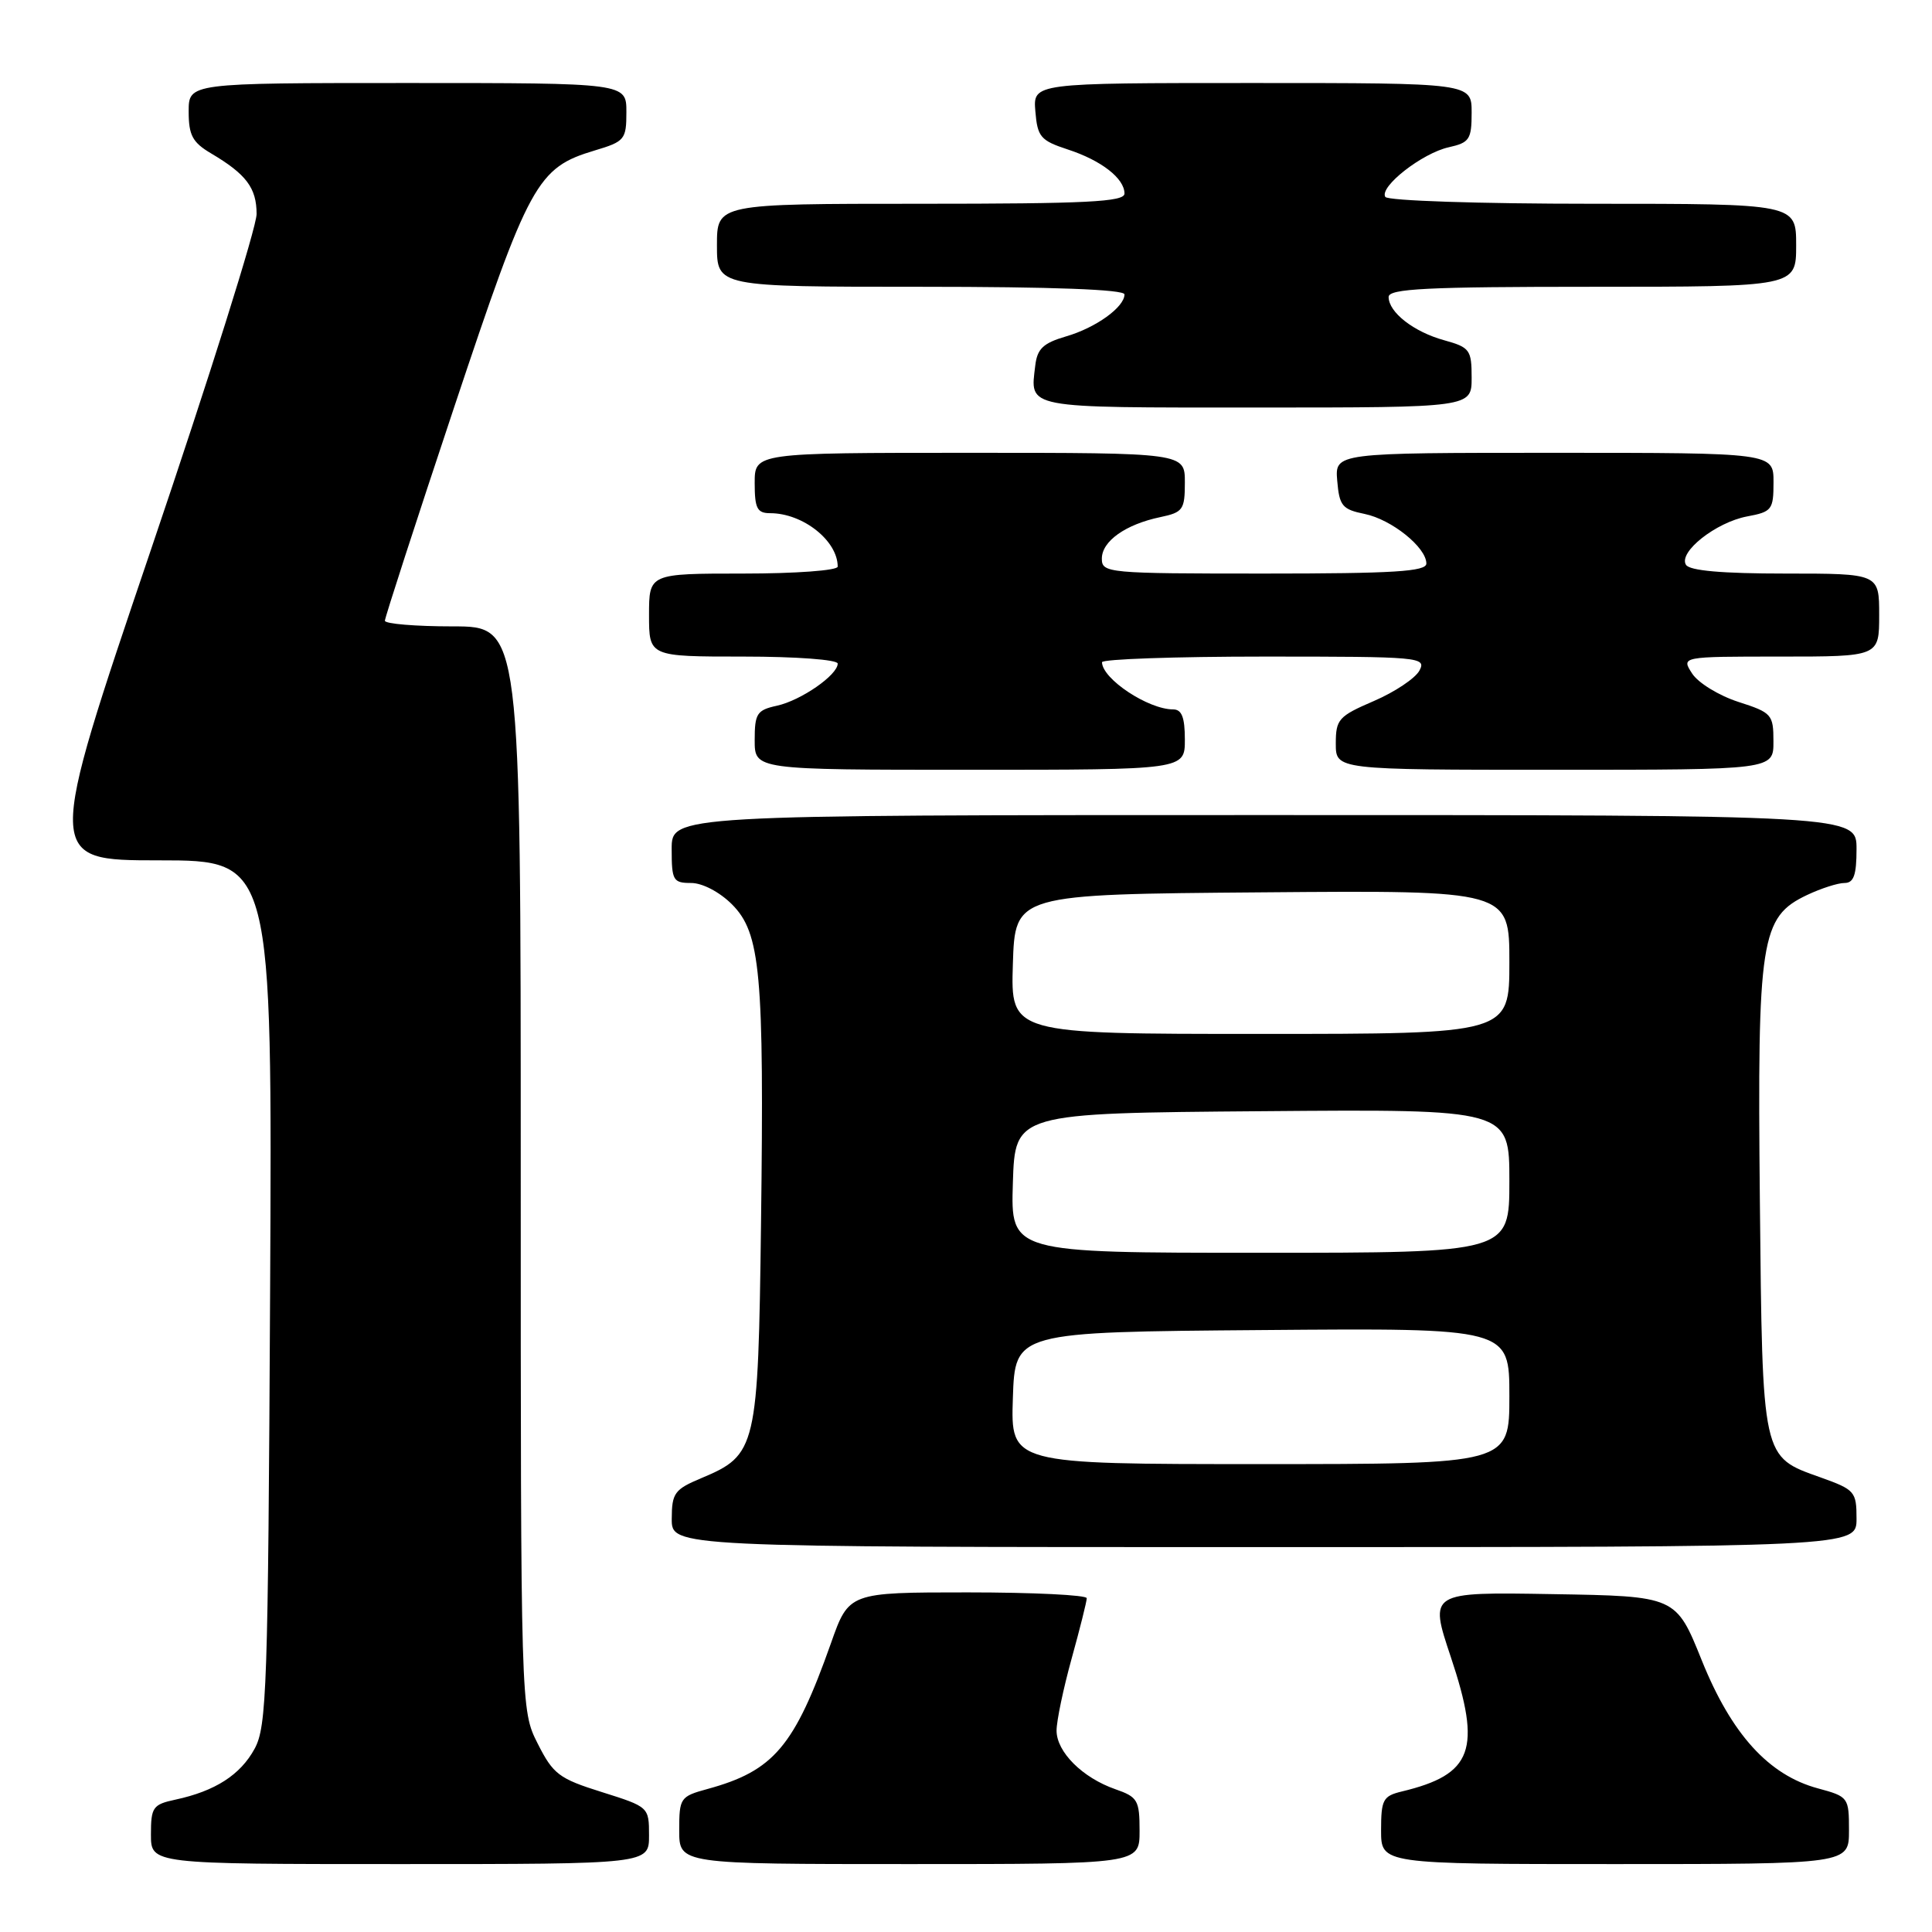 <?xml version="1.0" encoding="UTF-8" standalone="no"?>
<!DOCTYPE svg PUBLIC "-//W3C//DTD SVG 1.1//EN" "http://www.w3.org/Graphics/SVG/1.1/DTD/svg11.dtd" >
<svg xmlns="http://www.w3.org/2000/svg" xmlns:xlink="http://www.w3.org/1999/xlink" version="1.1" viewBox="0 0 256 256">
 <g >
 <path fill="currentColor"
d=" M 86.00 243.21 C 86.00 239.44 85.97 239.42 79.75 237.46 C 74.07 235.68 73.30 235.10 71.25 231.04 C 69.00 226.58 69.00 226.58 69.00 154.79 C 69.00 83.00 69.00 83.00 60.00 83.00 C 55.05 83.00 51.00 82.66 51.00 82.25 C 51.00 81.84 55.12 69.13 60.16 54.01 C 70.14 24.09 71.15 22.23 78.83 19.93 C 82.78 18.75 83.00 18.48 83.00 14.84 C 83.00 11.00 83.00 11.00 54.00 11.00 C 25.00 11.00 25.00 11.00 25.00 14.78 C 25.00 17.92 25.51 18.87 27.96 20.32 C 32.63 23.08 34.00 24.90 34.00 28.36 C 34.00 30.12 27.71 50.12 20.02 72.78 C 6.05 114.00 6.05 114.00 21.06 114.00 C 36.08 114.00 36.08 114.00 35.79 171.25 C 35.52 223.77 35.35 228.77 33.73 231.73 C 31.85 235.18 28.51 237.33 23.25 238.46 C 20.25 239.10 20.00 239.47 20.00 243.08 C 20.00 247.00 20.00 247.00 53.00 247.00 C 86.00 247.00 86.00 247.00 86.00 243.21 Z  M 151.00 242.60 C 151.00 238.54 150.75 238.11 147.79 237.08 C 143.43 235.56 140.00 232.14 140.00 229.31 C 140.00 228.03 140.90 223.73 142.00 219.76 C 143.10 215.79 144.00 212.19 144.00 211.77 C 144.00 211.35 136.91 211.00 128.24 211.00 C 112.48 211.00 112.48 211.00 110.10 217.75 C 105.26 231.42 102.53 234.65 93.75 237.05 C 90.13 238.04 90.00 238.23 90.00 242.54 C 90.00 247.00 90.00 247.00 120.50 247.00 C 151.00 247.00 151.00 247.00 151.00 242.60 Z  M 245.00 242.54 C 245.00 238.16 244.92 238.06 240.89 236.97 C 234.35 235.21 229.43 229.78 225.49 220.00 C 222.07 211.50 222.07 211.50 205.72 211.23 C 189.36 210.95 189.36 210.95 192.24 219.56 C 196.35 231.85 195.16 235.12 185.75 237.38 C 183.26 237.98 183.00 238.46 183.00 242.52 C 183.00 247.00 183.00 247.00 214.00 247.00 C 245.00 247.00 245.00 247.00 245.00 242.54 Z  M 246.00 201.23 C 246.00 197.65 245.78 197.39 241.25 195.77 C 233.42 192.98 233.54 193.54 233.19 159.04 C 232.85 124.35 233.28 121.52 239.45 118.59 C 241.29 117.72 243.52 117.00 244.40 117.00 C 245.63 117.00 246.00 115.96 246.00 112.50 C 246.00 108.00 246.00 108.00 167.50 108.00 C 89.00 108.00 89.00 108.00 89.00 112.50 C 89.00 116.67 89.19 117.00 91.58 117.00 C 93.07 117.00 95.34 118.19 96.98 119.82 C 100.78 123.63 101.26 128.89 100.84 162.05 C 100.46 191.97 100.27 192.78 92.91 195.87 C 89.38 197.35 89.02 197.84 89.01 201.25 C 89.00 205.00 89.00 205.00 167.50 205.00 C 246.00 205.00 246.00 205.00 246.00 201.23 Z  M 157.00 98.00 C 157.00 95.05 156.59 94.00 155.45 94.00 C 152.15 94.00 146.06 89.97 146.02 87.75 C 146.01 87.34 155.69 87.00 167.54 87.00 C 188.22 87.00 189.03 87.07 188.08 88.86 C 187.53 89.88 184.81 91.70 182.04 92.89 C 177.37 94.90 177.00 95.31 177.00 98.53 C 177.00 102.00 177.00 102.00 206.00 102.00 C 235.00 102.00 235.00 102.00 234.99 98.25 C 234.99 94.67 234.78 94.43 230.33 93.00 C 227.77 92.17 225.02 90.49 224.22 89.25 C 222.76 87.00 222.76 87.00 235.88 87.00 C 249.00 87.00 249.00 87.00 249.00 81.50 C 249.00 76.00 249.00 76.00 236.56 76.00 C 228.18 76.00 223.88 75.62 223.40 74.84 C 222.36 73.16 227.37 69.21 231.50 68.43 C 234.79 67.82 235.00 67.54 235.00 63.89 C 235.00 60.00 235.00 60.00 205.94 60.00 C 176.88 60.00 176.88 60.00 177.19 63.71 C 177.47 67.03 177.86 67.50 180.82 68.10 C 184.39 68.83 189.00 72.53 189.00 74.67 C 189.00 75.73 184.69 76.00 167.50 76.00 C 146.75 76.00 146.00 75.93 146.00 74.02 C 146.00 71.71 149.15 69.48 153.75 68.52 C 156.75 67.89 157.00 67.54 157.00 63.92 C 157.00 60.00 157.00 60.00 128.50 60.00 C 100.00 60.00 100.00 60.00 100.00 64.00 C 100.00 67.37 100.33 68.00 102.05 68.00 C 106.39 68.00 111.00 71.65 111.00 75.08 C 111.00 75.59 105.42 76.00 98.50 76.00 C 86.00 76.00 86.00 76.00 86.00 81.50 C 86.00 87.00 86.00 87.00 98.50 87.00 C 105.51 87.00 111.00 87.41 111.00 87.93 C 111.00 89.44 106.14 92.81 102.95 93.51 C 100.29 94.09 100.00 94.55 100.00 98.08 C 100.00 102.00 100.00 102.00 128.50 102.00 C 157.00 102.00 157.00 102.00 157.00 98.00 Z  M 195.00 50.05 C 195.00 46.36 194.76 46.03 191.38 45.09 C 187.33 43.98 184.00 41.38 184.00 39.35 C 184.00 38.25 189.05 38.00 211.00 38.00 C 238.00 38.00 238.00 38.00 238.00 32.50 C 238.00 27.00 238.00 27.00 211.06 27.00 C 195.98 27.00 183.87 26.60 183.56 26.09 C 182.73 24.76 188.46 20.28 191.98 19.51 C 194.71 18.90 195.00 18.47 195.00 14.92 C 195.00 11.00 195.00 11.00 165.94 11.00 C 136.88 11.00 136.88 11.00 137.19 14.75 C 137.47 18.14 137.88 18.62 141.47 19.80 C 145.93 21.25 149.00 23.64 149.00 25.65 C 149.00 26.75 143.95 27.00 122.00 27.00 C 95.00 27.00 95.00 27.00 95.00 32.50 C 95.00 38.00 95.00 38.00 122.00 38.00 C 139.51 38.00 149.00 38.36 149.00 39.01 C 149.00 40.70 145.19 43.44 141.24 44.58 C 138.24 45.46 137.44 46.21 137.18 48.42 C 136.49 54.19 135.50 54.00 166.47 54.00 C 195.00 54.00 195.00 54.00 195.00 50.05 Z  M 134.21 185.25 C 134.50 176.50 134.50 176.50 167.25 176.24 C 200.00 175.97 200.00 175.97 200.00 184.99 C 200.00 194.00 200.00 194.00 166.96 194.00 C 133.92 194.00 133.92 194.00 134.21 185.25 Z  M 134.21 156.75 C 134.50 147.50 134.50 147.50 167.25 147.24 C 200.00 146.97 200.00 146.97 200.00 156.49 C 200.00 166.00 200.00 166.00 166.96 166.00 C 133.92 166.00 133.92 166.00 134.21 156.75 Z  M 134.21 127.75 C 134.50 118.50 134.50 118.50 167.25 118.24 C 200.00 117.97 200.00 117.97 200.00 127.49 C 200.00 137.00 200.00 137.00 166.96 137.00 C 133.92 137.00 133.92 137.00 134.21 127.75 Z "/>
</g>
</svg>
